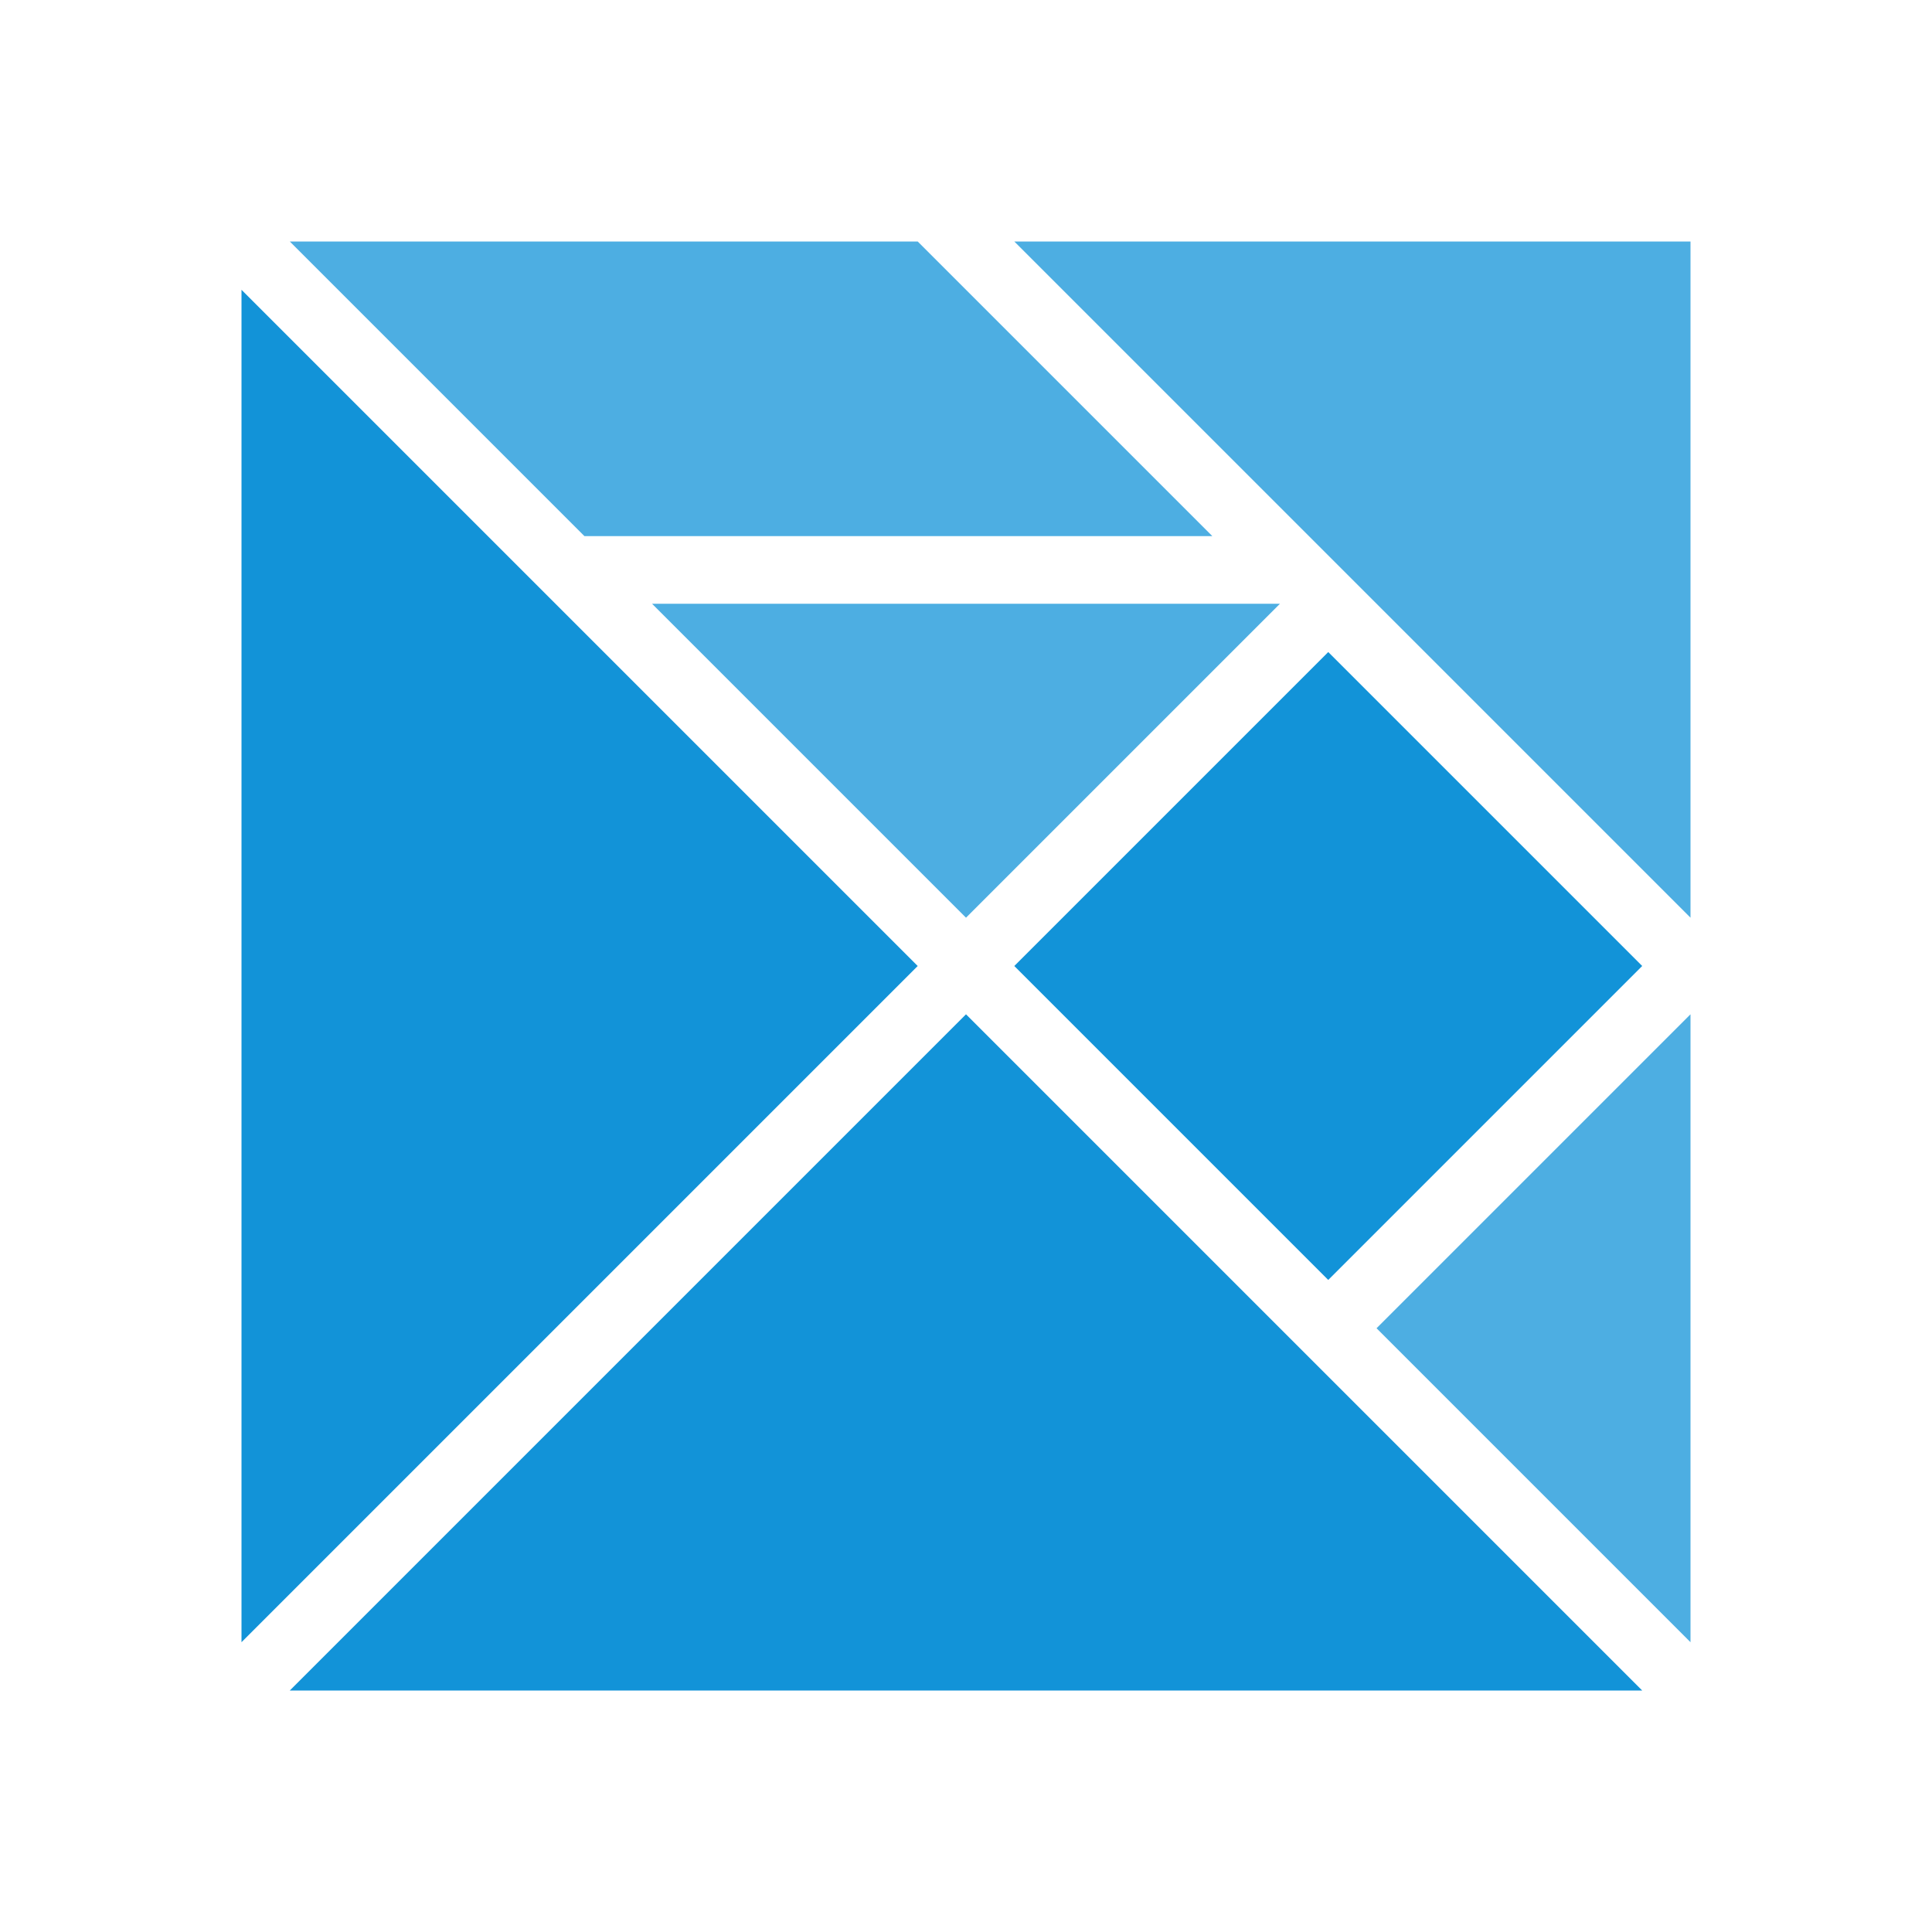 <svg width="16" height="16" viewBox="0 0 16 16" fill="none" xmlns="http://www.w3.org/2000/svg">
<g clip-path="url(#clip0_11429_111476)">
<path d="M2 2.4L7.6 8L2 13.6V2.4Z" fill="#1293D8"/>
<path d="M2.4 14L8 8.4L13.6 14H2.4Z" fill="#1293D8"/>
<path d="M8.4 2H14V7.6L8.4 2Z" fill="#4DAEE2"/>
<path d="M2.4 2H7.6L10.04 4.44H4.84L2.4 2Z" fill="#4DAEE2"/>
<path d="M5.4 5H10.6L8 7.6L5.4 5Z" fill="#4DAEE2"/>
<path d="M8.4 8L11 5.4L13.6 8L11 10.6L8.4 8Z" fill="#1293D8"/>
<path d="M11.4 11L14 8.4V13.6L11.4 11Z" fill="#4DAEE2"/>
</g>
<defs>
<clipPath id="clip0_11429_111476">
<rect width="12" height="12" fill="white" transform="translate(2 2)"/>
</clipPath>
</defs>
</svg>
